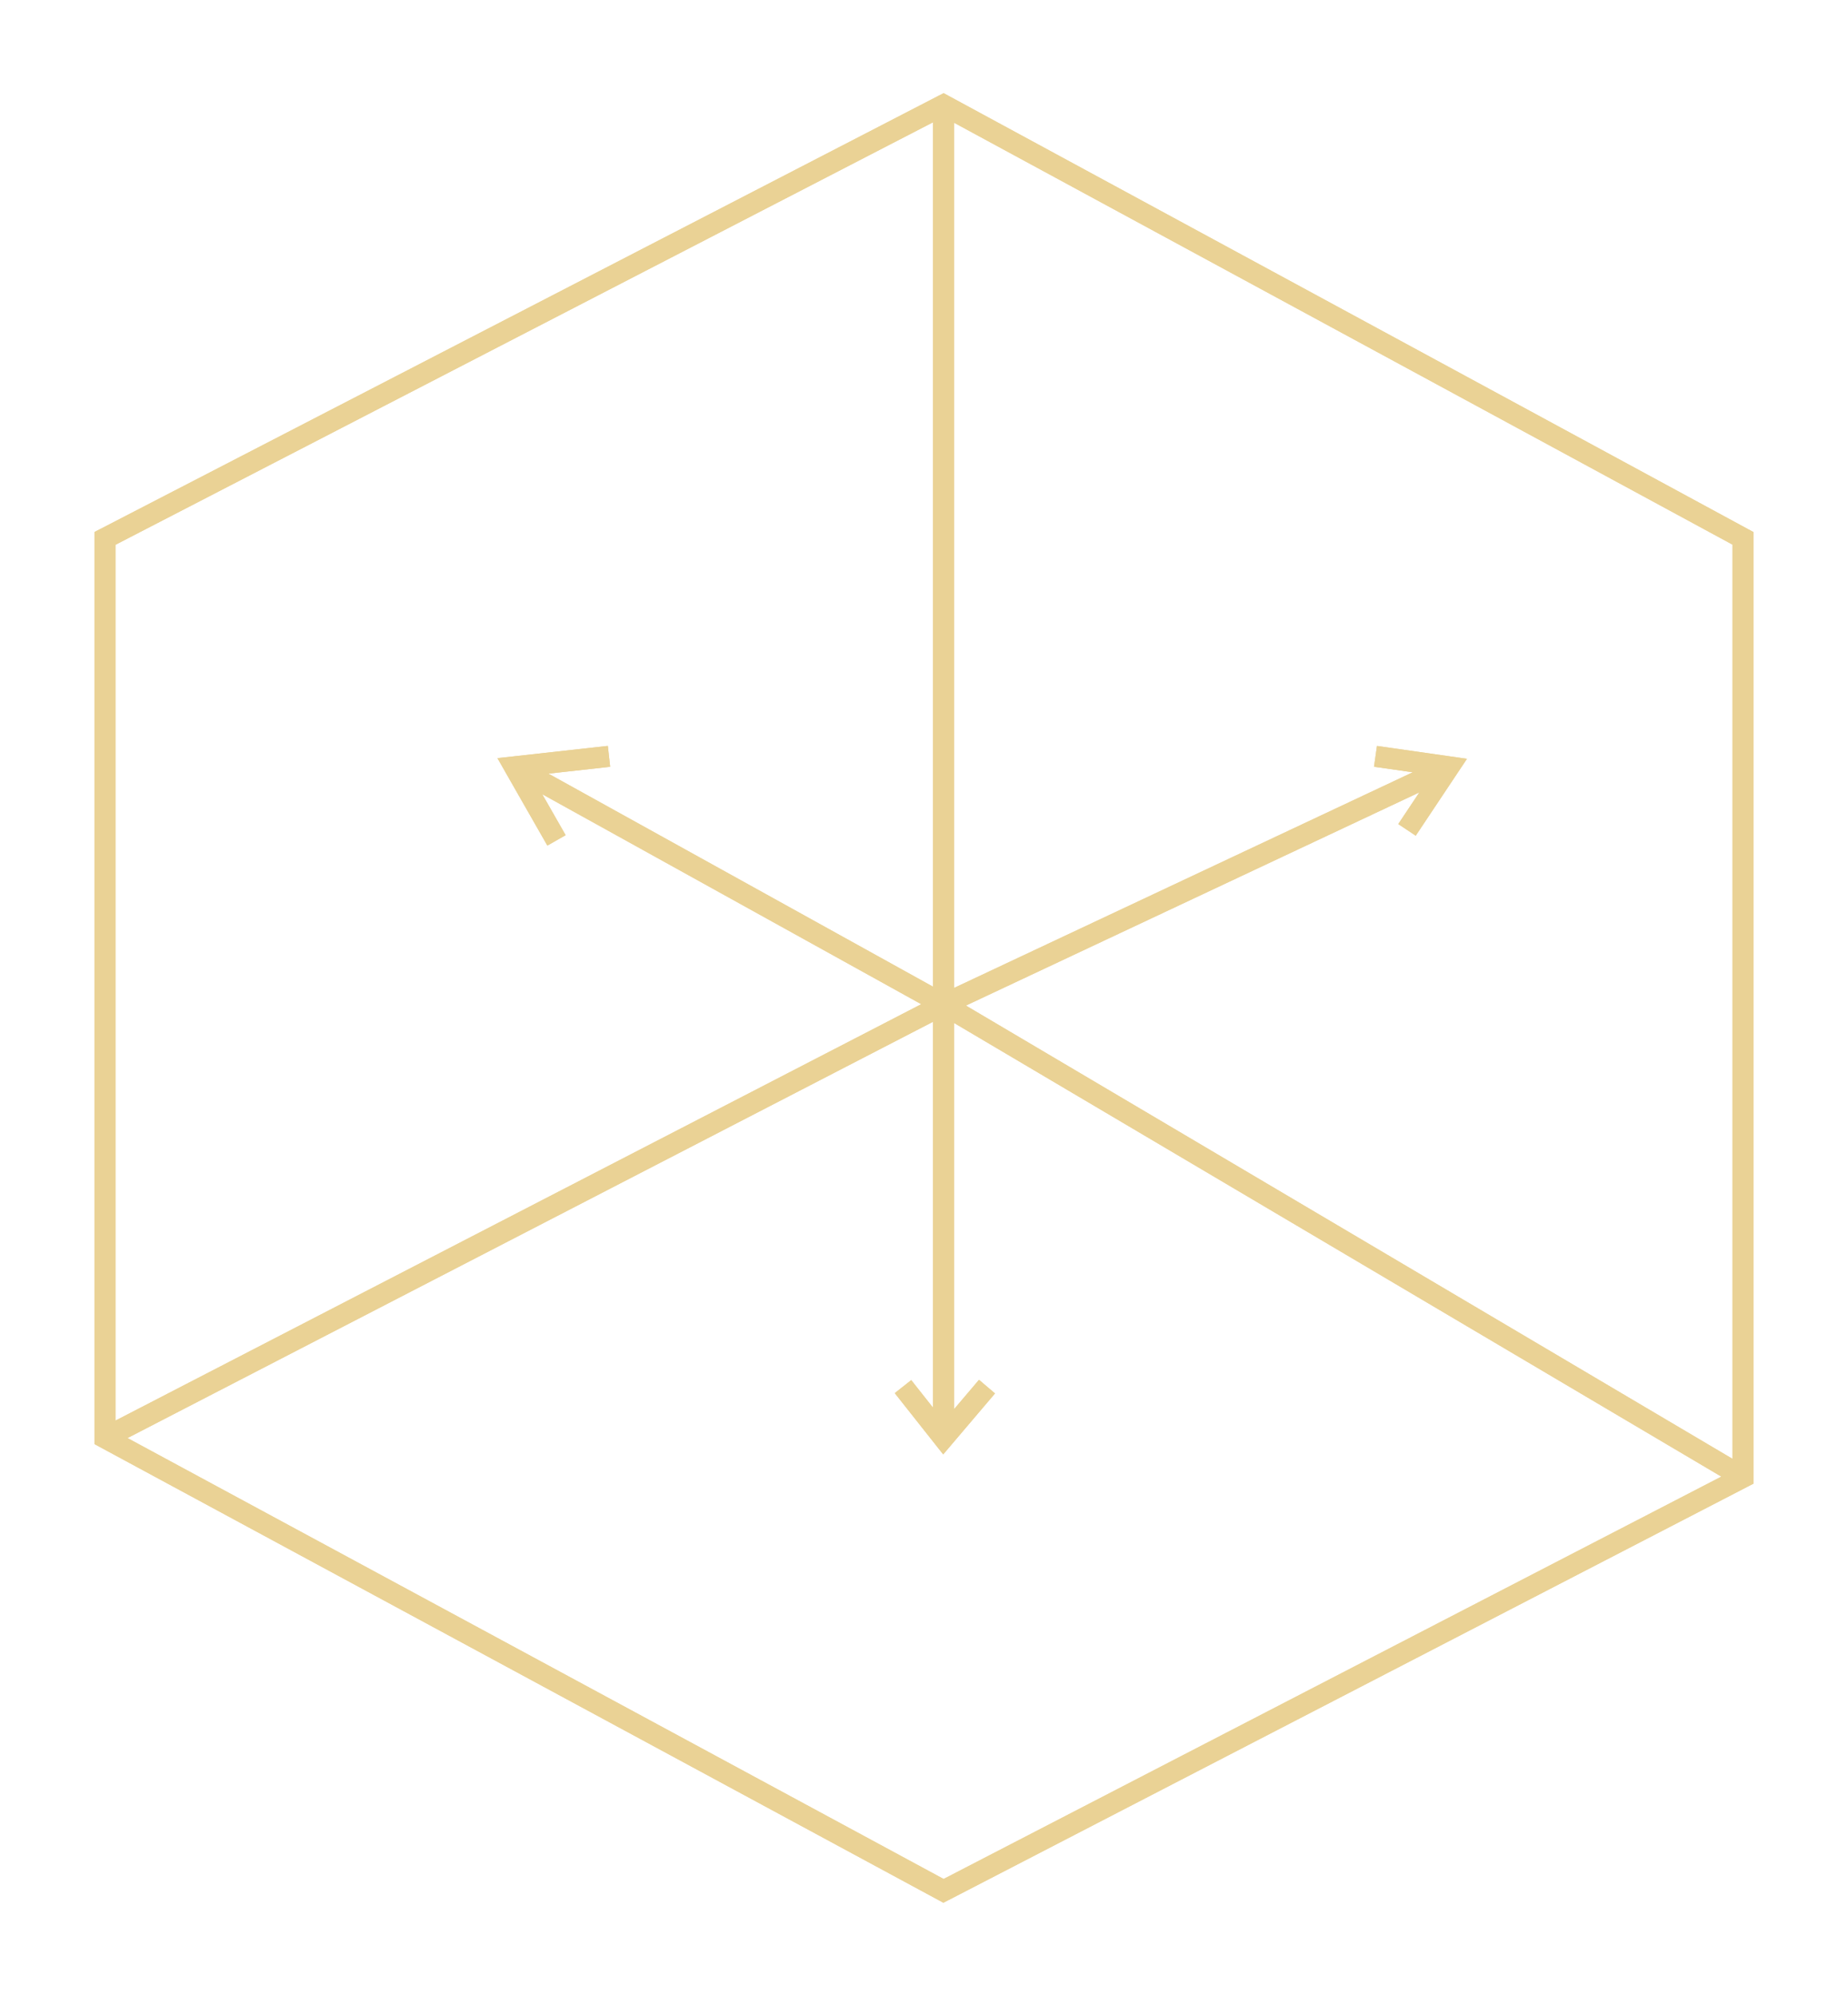<svg width="88" height="95" fill="none" xmlns="http://www.w3.org/2000/svg"><g filter="url(#a)"><path d="m44.929 5 .238-.44-.233-.126-.235.122.23.444ZM83 70.313l.23.444.27-.14v-.305H83Zm0-44.688h.5v-.298l-.262-.142-.238.44Zm-78 0-.23-.444-.27.14v.304H5Zm0 42.813h-.5v.298l.262.141.238-.44ZM44.929 90l-.238.44.232.126.235-.122-.23-.444ZM69 36.5l.416.277.44-.66-.785-.112L69 36.5ZM44.929 68.438l-.393.31.379.478.395-.465-.381-.323ZM24.5 36.5l-.055-.497-.757.084.378.661.434-.248ZM44.429 5v42.813h1V5h-1Zm.245 43.243 38.072 22.5.508-.86-38.071-22.5-.509.86ZM83.5 70.313V25.624h-1v44.688h1Zm-.262-45.128L45.167 4.56l-.477.88 38.072 20.625.476-.88ZM44.7 4.555 4.771 25.182l.458.888L45.158 5.444l-.459-.888ZM4.5 25.626v42.813h1V25.624h-1Zm.73 43.257 39.928-20.625-.459-.889L4.771 67.993l.458.889Zm77.54.986L44.7 89.556l.46.888 38.07-19.687-.459-.889ZM45.166 89.56 5.238 67.998l-.476.88L44.691 90.44l.475-.88Zm-.025-41.295 24.072-11.313-.426-.904L44.716 47.36l.425.905Zm-.712-.453v20.626h1V47.811h-1Zm.742-.437L24.742 36.063l-.484.874L44.686 48.25l.485-.875Zm23.413-11.152-2 3 .832.554 2-3-.832-.554Zm.487-.218-3.5-.5-.142.99 3.5.5.142-.99ZM45.31 68.761l2.071-2.437-.762-.648-2.071 2.438.762.647Zm.01-.634-1.928-2.437-.784.62 1.928 2.438.785-.62Zm-20.765-31.13 4.5-.5-.11-.994-4.5.5.11.994Zm-.49-.249 2 3.5.87-.496-2-3.5-.87.496Z" fill="#EAD295"/></g><path d="m44.929 5 .238-.44-.233-.126-.235.122.23.444ZM83 70.313l.23.444.27-.14v-.305H83Zm0-44.688h.5v-.298l-.262-.142-.238.44Zm-78 0-.23-.444-.27.14v.304H5Zm0 42.813h-.5v.298l.262.141.238-.44ZM44.929 90l-.238.44.232.126.235-.122-.23-.444ZM69 36.5l.416.277.44-.66-.785-.112L69 36.5ZM44.929 68.438l-.393.31.379.478.395-.465-.381-.323ZM24.5 36.5l-.055-.497-.757.084.378.661.434-.248ZM44.429 5v42.813h1V5h-1Zm.245 43.243 38.072 22.5.508-.86-38.071-22.5-.509.86ZM83.5 70.313V25.624h-1v44.688h1Zm-.262-45.128L45.167 4.56l-.477.88 38.072 20.625.476-.88ZM44.7 4.555 4.771 25.182l.458.888L45.158 5.444l-.459-.888ZM4.5 25.626v42.813h1V25.624h-1Zm.73 43.257 39.928-20.625-.459-.889L4.771 67.993l.458.889Zm77.54.986L44.7 89.556l.46.888 38.07-19.687-.459-.889ZM45.166 89.56 5.238 67.998l-.476.88L44.691 90.44l.475-.88Zm-.025-41.295 24.072-11.313-.426-.904L44.716 47.36l.425.905Zm-.712-.453v20.626h1V47.811h-1Zm.742-.437L24.742 36.063l-.484.874L44.686 48.25l.485-.875Zm23.413-11.152-2 3 .832.554 2-3-.832-.554Zm.487-.218-3.5-.5-.142.99 3.5.5.142-.99ZM45.31 68.761l2.071-2.437-.762-.648-2.071 2.438.762.647Zm.01-.634-1.928-2.437-.784.62 1.928 2.438.785-.62Zm-20.765-31.13 4.5-.5-.11-.994-4.5.5.11.994Zm-.49-.249 2 3.5.87-.496-2-3.5-.87.496Z" fill="#EAD295"/><defs><filter id="a" x=".5" y=".434" width="87" height="94.131" filterUnits="userSpaceOnUse" color-interpolation-filters="sRGB"><feFlood flood-opacity="0" result="BackgroundImageFix"/><feBlend in="SourceGraphic" in2="BackgroundImageFix" result="shape"/><feGaussianBlur stdDeviation="2" result="effect1_foregroundBlur_507_127"/></filter></defs></svg>